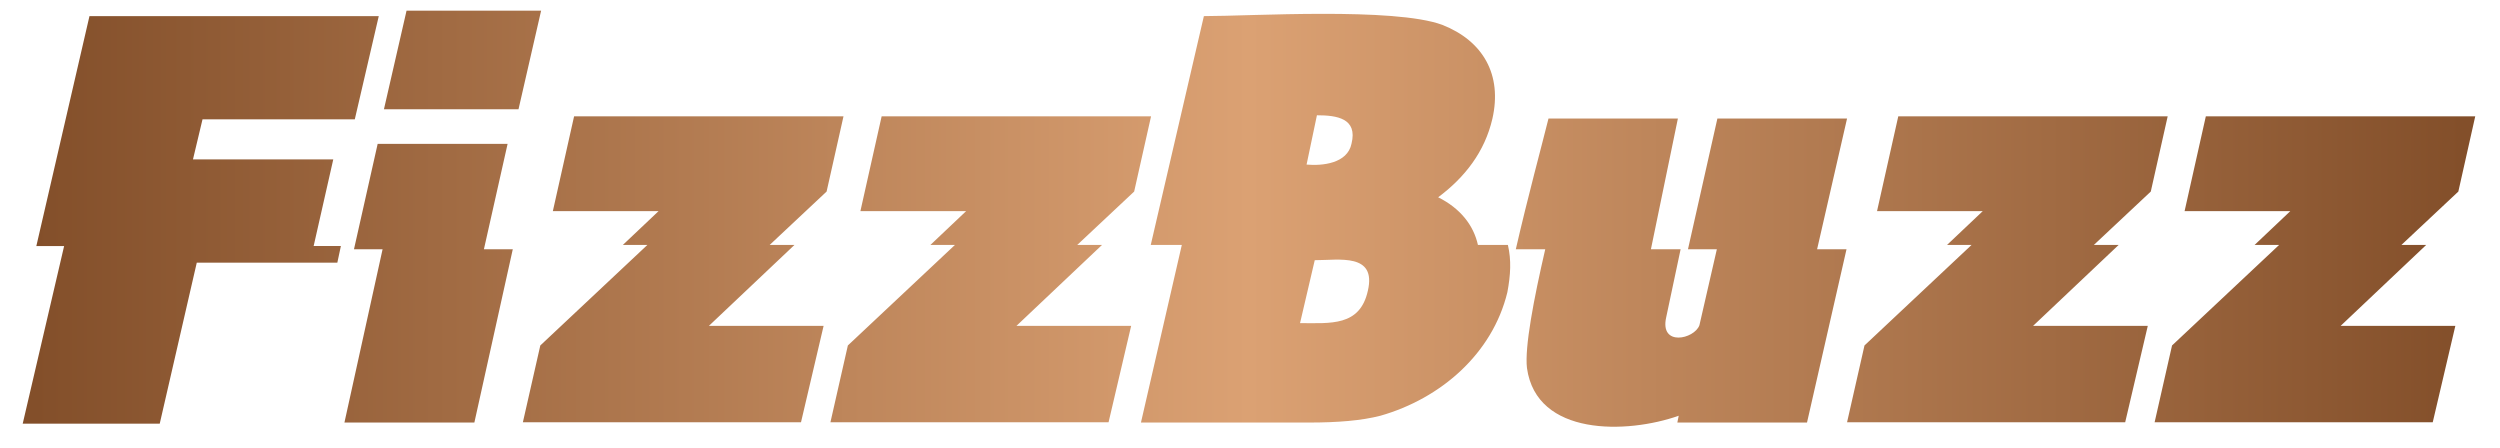 <?xml version="1.0" encoding="utf-8"?>
<svg xmlns="http://www.w3.org/2000/svg" viewBox="124.846 87.317 300.414 53.779" class="css-1j8o68f">
  <defs id="SvgjsDefs3631">
    <linearGradient id="SvgjsLinearGradient3640">
      <stop id="SvgjsStop3641" stop-color="#834f2a" offset="0"/>
      <stop id="SvgjsStop3642" stop-color="#dba173" offset="0.5"/>
      <stop id="SvgjsStop3643" stop-color=" #834F2A" offset="1"/>
    </linearGradient>
  </defs>
  <g id="SvgjsG3633" featurekey="nameFeature-0" transform="matrix(1.676, 0, 0, 1.676, 125.251, 71.053)" fill="url(#SvgjsLinearGradient3640)">
    <path d="M22.246 27.344 l1.953 0 l-0.254 1.191 l-10.078 0 l-2.656 11.543 l-9.824 0 l2.969 -12.734 l-1.992 0 l3.809 -16.484 l20.742 0 l-1.719 7.402 l-10.918 0 l-0.684 2.871 l10.059 0 z M27.188 27.578 l-2.051 0 l1.699 -7.559 l9.316 0 l-1.699 7.559 l2.07 0 l-2.754 12.422 l-9.316 0 z M38.555 10.469 l-1.621 7.07 l-9.648 0 l1.621 -7.07 l9.648 0 z M56.719 27.266 l-6.133 5.801 l8.223 0 l-1.621 6.914 l-19.941 0 l1.25 -5.508 l7.676 -7.207 l-1.758 0 l2.559 -2.422 l-7.578 0 l1.523 -6.797 l19.316 0 l-1.211 5.391 l-4.082 3.828 l1.777 0 z M78.77 27.266 l-6.133 5.801 l8.223 0 l-1.621 6.914 l-19.941 0 l1.25 -5.508 l7.676 -7.207 l-1.758 0 l2.559 -2.422 l-7.578 0 l1.523 -6.797 l19.316 0 l-1.211 5.391 l-4.082 3.828 l1.777 0 z M107.832 30.664 c-1.074 4.414 -4.785 7.617 -9.102 8.848 c-1.367 0.352 -3.066 0.488 -5.137 0.488 l-12.031 0 l2.93 -12.734 l-2.227 0 l3.809 -16.406 c3.379 0 13.633 -0.645 17.09 0.625 c2.93 1.152 4.316 3.574 3.594 6.738 c-0.547 2.363 -1.973 4.199 -3.887 5.625 c1.602 0.801 2.539 2.012 2.852 3.418 l2.148 0 c0.254 1.094 0.195 2.148 -0.039 3.398 z M97.832 30.547 c0.625 -2.715 -2.051 -2.188 -3.809 -2.188 l-1.055 4.512 c2.168 0 4.297 0.254 4.863 -2.324 z M96.66 20 c0.449 -1.816 -1.055 -2.031 -2.481 -2.031 l-0.742 3.535 c1.094 0.098 2.93 -0.059 3.223 -1.504 z M110.547 27.578 l-2.109 0 c0.859 -3.75 1.895 -7.559 2.344 -9.375 l9.277 0 l-1.934 9.375 l2.129 0 l-1.035 4.883 c-0.469 2.109 2.012 1.562 2.383 0.566 l1.25 -5.449 l-2.07 0 l2.109 -9.375 l9.297 0 l-2.148 9.375 l2.109 0 l-2.832 12.422 l-9.297 0 l0.098 -0.488 c-3.711 1.309 -10.195 1.484 -10.879 -3.418 c-0.176 -1.484 0.488 -4.961 1.309 -8.516 z M151.66 27.266 l-6.133 5.801 l8.223 0 l-1.621 6.914 l-19.941 0 l1.25 -5.508 l7.676 -7.207 l-1.758 0 l2.559 -2.422 l-7.578 0 l1.523 -6.797 l19.316 0 l-1.211 5.391 l-4.082 3.828 l1.777 0 z M173.711 27.266 l-6.133 5.801 l8.223 0 l-1.621 6.914 l-19.941 0 l1.25 -5.508 l7.676 -7.207 l-1.758 0 l2.559 -2.422 l-7.578 0 l1.523 -6.797 l19.316 0 l-1.211 5.391 l-4.082 3.828 l1.777 0 z"/>
  </g>
</svg>